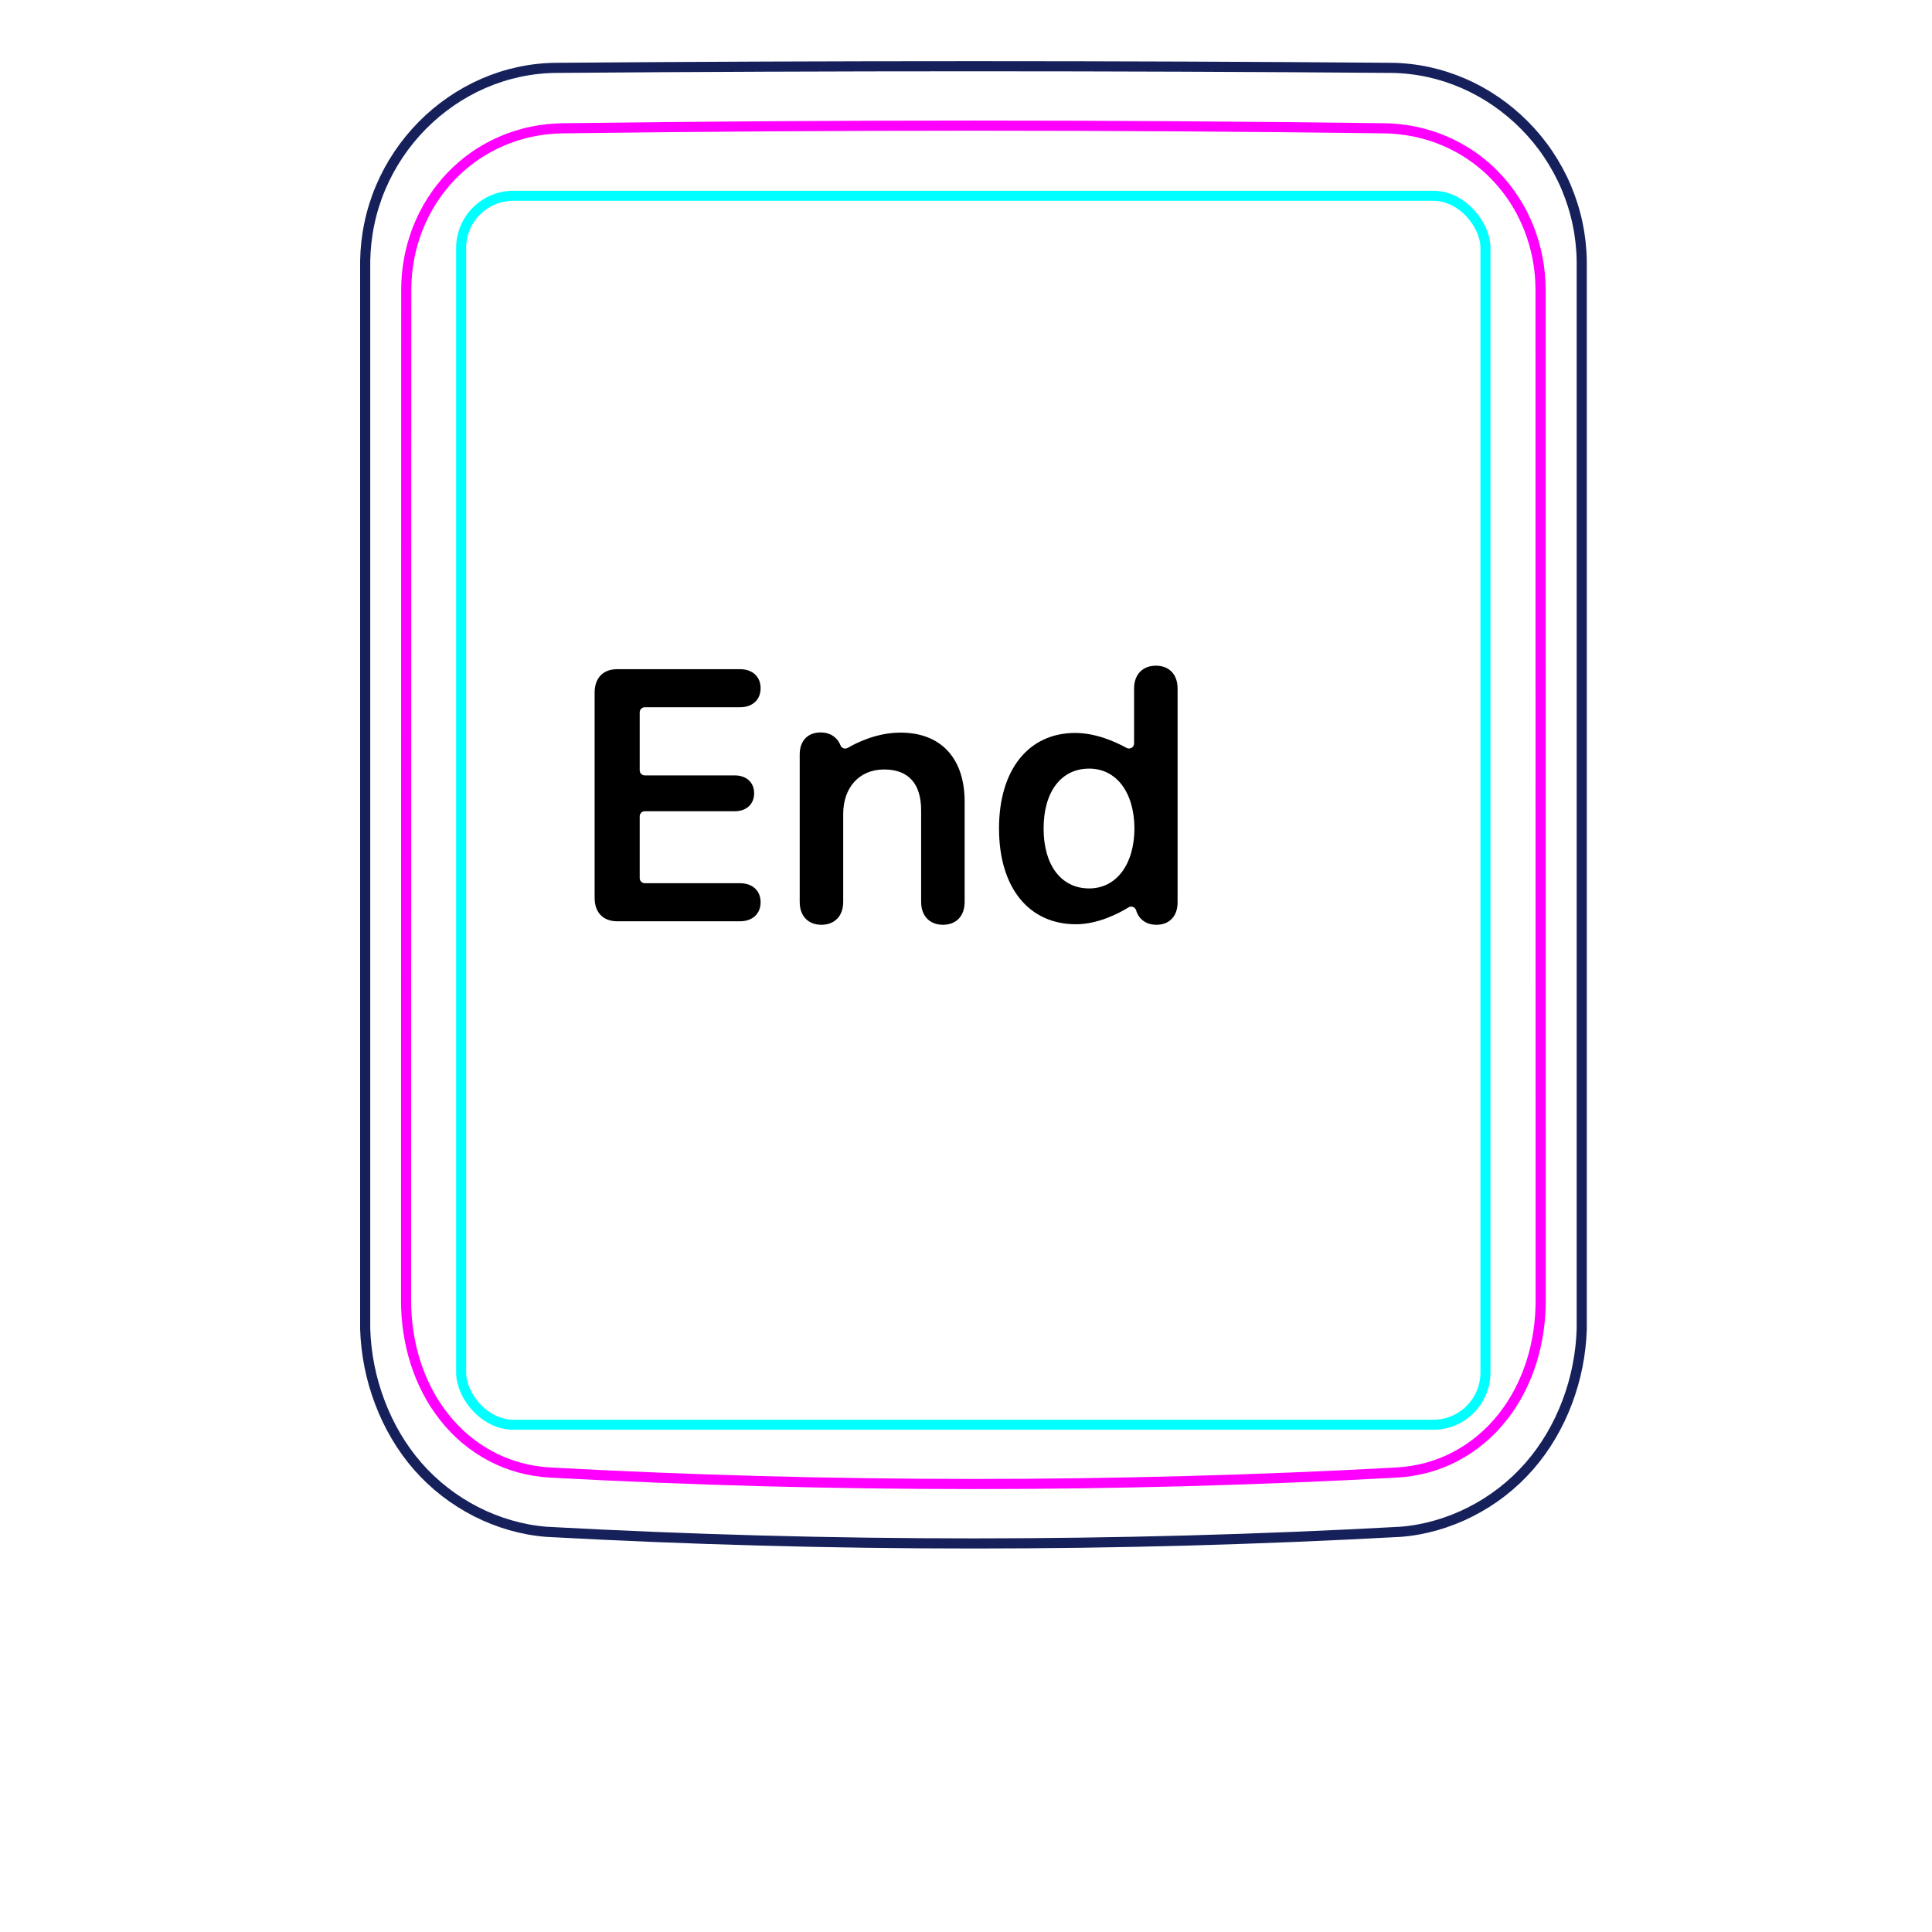 <svg width="54" height="54" viewBox="0 0 54 54" fill="none" xmlns="http://www.w3.org/2000/svg">
<path d="M10.207 37.148V7.296C10.213 6.944 10.252 6.591 10.325 6.246C10.397 5.901 10.503 5.564 10.641 5.239C10.914 4.595 11.313 4.001 11.807 3.502C12.296 3.008 12.879 2.606 13.514 2.33C13.832 2.192 14.161 2.086 14.498 2.013C14.835 1.94 15.178 1.901 15.521 1.897C19.417 1.866 23.313 1.851 27.208 1.851C31.105 1.851 35 1.866 38.896 1.897C39.239 1.901 39.583 1.94 39.921 2.013C40.257 2.086 40.587 2.193 40.903 2.33C41.221 2.468 41.525 2.637 41.811 2.833C42.098 3.031 42.366 3.255 42.611 3.502C42.858 3.751 43.081 4.022 43.275 4.312C43.471 4.604 43.64 4.914 43.777 5.238C43.914 5.563 44.021 5.901 44.093 6.246C44.166 6.591 44.205 6.944 44.21 7.296C44.21 7.296 44.21 37.148 44.21 37.148C44.189 37.842 44.051 38.538 43.803 39.193C43.556 39.848 43.198 40.462 42.739 40.986C42.509 41.248 42.255 41.487 41.98 41.7C41.707 41.912 41.414 42.097 41.105 42.254C40.798 42.41 40.477 42.537 40.145 42.632C39.816 42.726 39.477 42.79 39.136 42.815C31.191 43.248 23.227 43.248 15.282 42.815C14.601 42.763 13.926 42.566 13.313 42.255C12.693 41.94 12.135 41.507 11.679 40.987C11.22 40.462 10.863 39.848 10.616 39.193C10.367 38.538 10.229 37.843 10.207 37.148Z" stroke="#16215B" stroke-width="0.283" stroke-miterlimit="10"/>
<rect x="12.889" y="5.472" width="28.63" height="34.35" rx="1.46" stroke="#00FFFF" stroke-width="0.28"/>
<path d="M38.69 3.586C31.076 3.487 23.339 3.487 15.724 3.586C15.432 3.59 15.143 3.621 14.858 3.681C14.787 3.696 14.715 3.712 14.645 3.731C14.575 3.749 14.505 3.769 14.436 3.791C14.298 3.835 14.162 3.884 14.031 3.942C13.898 3.998 13.768 4.061 13.642 4.131C13.578 4.166 13.515 4.203 13.453 4.241C13.391 4.28 13.33 4.319 13.27 4.361C13.032 4.526 12.812 4.714 12.611 4.923C12.51 5.027 12.415 5.137 12.325 5.254C12.279 5.311 12.236 5.369 12.193 5.429C12.151 5.488 12.111 5.548 12.072 5.61C11.915 5.855 11.784 6.114 11.677 6.386C11.651 6.454 11.625 6.523 11.602 6.593C11.578 6.663 11.556 6.733 11.536 6.803C11.495 6.944 11.462 7.086 11.435 7.23C11.382 7.516 11.355 7.806 11.355 8.103C11.353 17.519 11.352 26.937 11.35 36.354C11.35 36.648 11.371 36.938 11.414 37.224C11.436 37.367 11.462 37.508 11.495 37.651C11.511 37.721 11.529 37.791 11.548 37.861C11.567 37.932 11.588 38.002 11.61 38.072C11.699 38.351 11.809 38.62 11.943 38.877C11.977 38.941 12.012 39.005 12.048 39.069C12.084 39.132 12.122 39.194 12.162 39.255C12.241 39.376 12.324 39.493 12.413 39.606C12.502 39.718 12.597 39.828 12.697 39.931C12.747 39.983 12.798 40.033 12.852 40.084C12.905 40.133 12.959 40.181 13.014 40.227C13.236 40.413 13.473 40.572 13.727 40.706C13.79 40.739 13.855 40.772 13.92 40.801C13.986 40.831 14.053 40.859 14.12 40.887C14.254 40.939 14.391 40.983 14.529 41.022C14.805 41.096 15.087 41.142 15.377 41.158C23.219 41.585 31.193 41.585 39.035 41.158C39.326 41.142 39.609 41.096 39.885 41.022C40.023 40.984 40.159 40.939 40.293 40.887C40.36 40.86 40.427 40.832 40.493 40.802C40.559 40.771 40.624 40.739 40.687 40.705C40.943 40.571 41.18 40.411 41.399 40.226C41.51 40.134 41.615 40.035 41.717 39.931C41.766 39.879 41.816 39.825 41.863 39.77C41.911 39.716 41.957 39.66 42.002 39.604C42.18 39.378 42.335 39.137 42.468 38.882C42.534 38.754 42.596 38.623 42.651 38.488C42.679 38.421 42.706 38.353 42.73 38.284C42.756 38.216 42.779 38.147 42.802 38.077C42.889 37.8 42.954 37.517 42.998 37.23C43.009 37.158 43.017 37.085 43.026 37.013C43.034 36.94 43.041 36.867 43.046 36.794C43.057 36.648 43.062 36.501 43.062 36.355C43.061 26.938 43.06 17.52 43.059 8.102C43.058 7.807 43.032 7.514 42.977 7.224C42.95 7.079 42.915 6.936 42.875 6.796C42.834 6.656 42.788 6.518 42.735 6.383C42.681 6.247 42.622 6.114 42.555 5.984C42.522 5.919 42.488 5.854 42.451 5.79C42.414 5.727 42.376 5.664 42.337 5.602C42.18 5.357 42 5.129 41.799 4.92C41.749 4.868 41.698 4.817 41.645 4.767C41.591 4.717 41.538 4.668 41.481 4.621C41.37 4.526 41.254 4.438 41.136 4.356C40.898 4.193 40.646 4.054 40.379 3.94C40.313 3.912 40.245 3.885 40.176 3.859C40.108 3.834 40.039 3.81 39.97 3.789C39.831 3.746 39.692 3.709 39.551 3.68C39.269 3.622 38.983 3.59 38.69 3.586Z" stroke="#FF00FF" stroke-width="0.283" stroke-miterlimit="10" stroke-linecap="round" stroke-linejoin="round"/>
<path d="M17.25 25.75C16.859 25.75 16.62 25.506 16.62 25.096V19.358C16.62 18.948 16.859 18.704 17.25 18.704H20.683C21.029 18.704 21.259 18.909 21.259 19.236C21.259 19.563 21.029 19.768 20.683 19.768H18.022C17.943 19.768 17.88 19.832 17.88 19.91V21.531C17.88 21.609 17.944 21.673 18.022 21.673H20.536C20.858 21.673 21.078 21.863 21.078 22.171C21.078 22.479 20.863 22.674 20.536 22.674H18.022C17.943 22.674 17.88 22.737 17.88 22.816V24.544C17.88 24.622 17.944 24.686 18.022 24.686H20.683C21.029 24.686 21.259 24.891 21.259 25.218C21.259 25.545 21.029 25.75 20.683 25.75H17.25V25.75Z" fill="black"/>
<path d="M30.072 25.833C30.686 25.833 31.261 25.535 31.544 25.361C31.624 25.312 31.728 25.353 31.755 25.443C31.772 25.503 31.801 25.569 31.846 25.629C31.964 25.784 32.134 25.848 32.323 25.848C32.669 25.848 32.914 25.623 32.914 25.223V19.246C32.914 18.836 32.665 18.606 32.308 18.606C31.952 18.606 31.698 18.836 31.698 19.246V20.78C31.698 20.888 31.582 20.956 31.488 20.904C31.196 20.743 30.639 20.486 30.052 20.486C28.753 20.486 27.923 21.507 27.923 23.157C27.923 24.812 28.758 25.833 30.072 25.833V25.833ZM30.443 21.483C31.2 21.483 31.703 22.142 31.708 23.157C31.703 24.163 31.2 24.832 30.443 24.832C29.657 24.832 29.169 24.178 29.169 23.157C29.169 22.132 29.657 21.483 30.443 21.483Z" fill="black"/>
<path d="M22.958 25.848C22.602 25.848 22.352 25.618 22.352 25.208V21.087C22.352 20.711 22.572 20.472 22.934 20.472C23.083 20.472 23.258 20.511 23.393 20.666C23.439 20.719 23.471 20.779 23.492 20.833C23.523 20.914 23.62 20.947 23.695 20.903C23.958 20.75 24.518 20.477 25.17 20.477C26.313 20.477 26.962 21.209 26.962 22.405V25.208C26.962 25.618 26.713 25.848 26.357 25.848C26 25.848 25.746 25.618 25.746 25.208V22.649C25.746 21.917 25.404 21.507 24.711 21.507C24.017 21.507 23.568 22.01 23.568 22.752V25.208C23.568 25.618 23.314 25.848 22.958 25.848L22.958 25.848Z" fill="black"/>
</svg>
